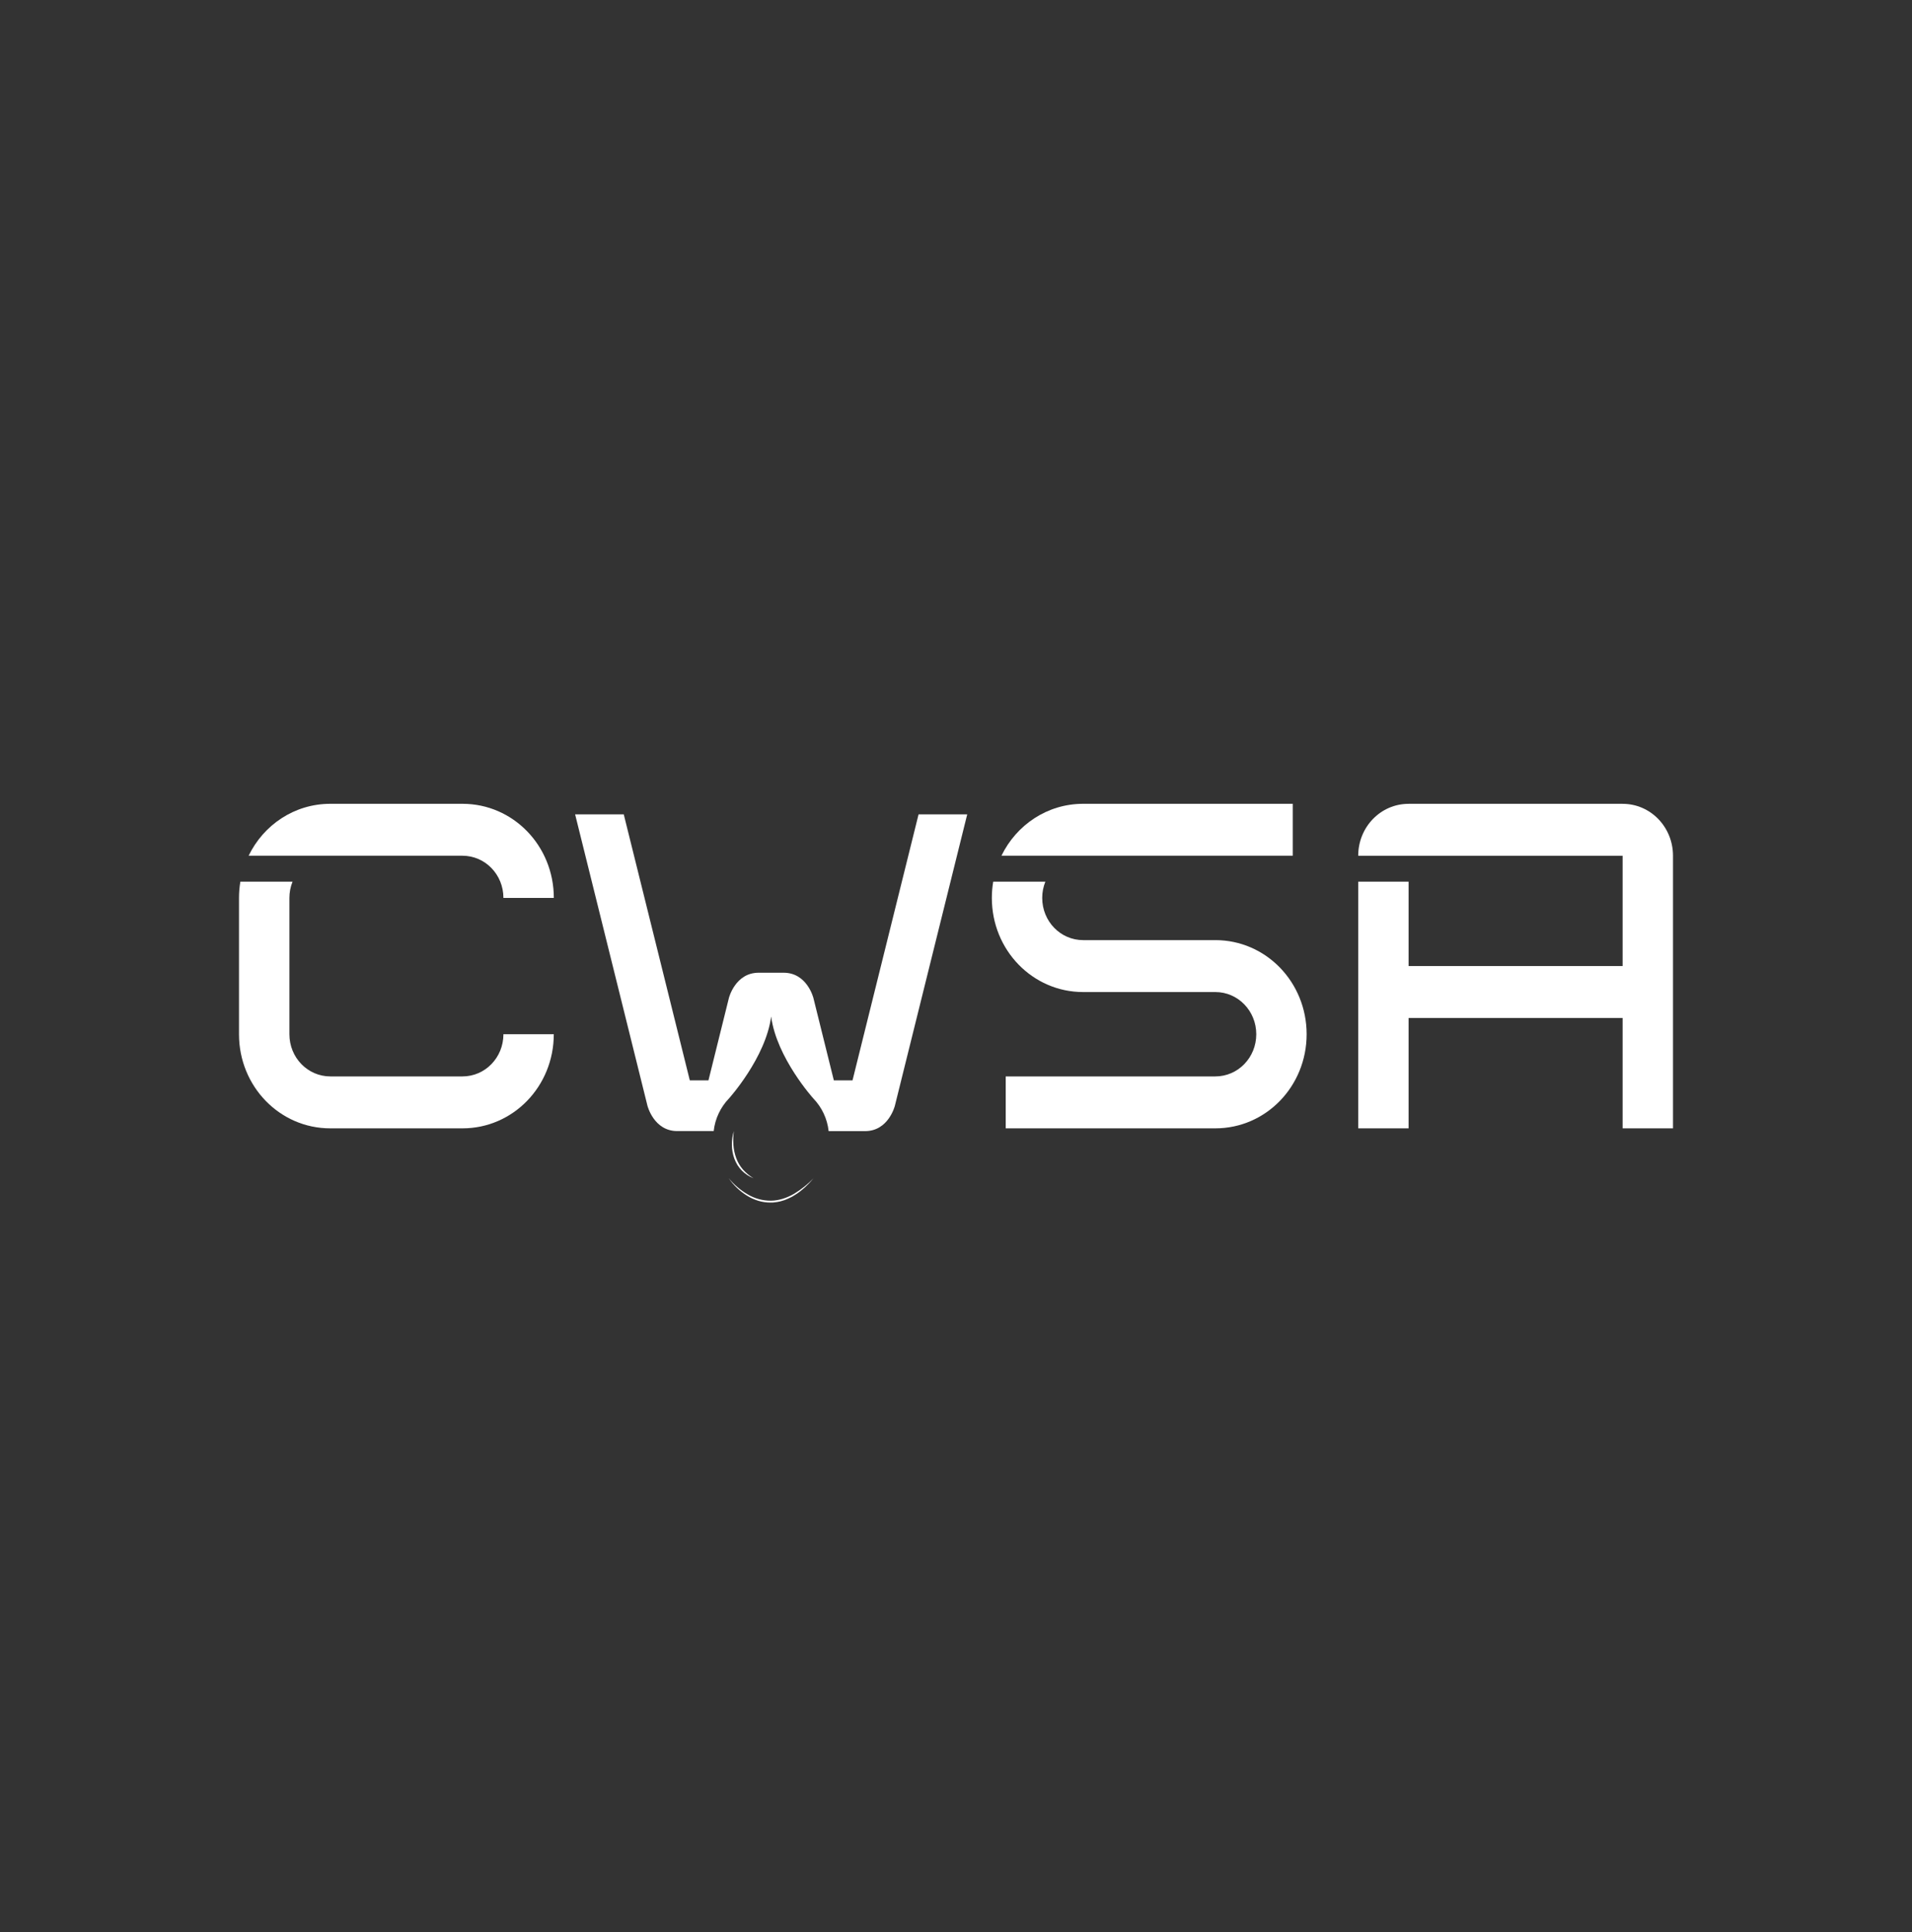 <svg width="96" height="97" viewBox="0 0 96 97" fill="none" xmlns="http://www.w3.org/2000/svg">
<rect x="0" y="0" width="96" height="97" fill="#333333" stroke="none"/>
<path d="M14.688 44.266C14.584 44.525 14.531 44.802 14.531 45.082V51.925C14.531 53.099 15.448 54.043 16.586 54.043H23.221C24.359 54.043 25.276 53.099 25.276 51.925H27.805C27.805 54.543 25.76 56.65 23.221 56.65H16.584C14.044 56.65 12 54.543 12 51.925V45.082C12 44.809 12.023 44.536 12.068 44.266H14.688ZM23.223 40.356C25.763 40.356 27.807 42.463 27.807 45.081H25.276C25.276 43.907 24.359 42.963 23.221 42.963H12.483C13.233 41.415 14.784 40.356 16.584 40.356H23.223Z" fill="white"/>
<path d="M52.486 44.266C52.382 44.525 52.328 44.802 52.329 45.082C52.329 46.256 53.245 47.2 54.383 47.2H61.021C63.56 47.2 65.605 49.307 65.605 51.925C65.605 54.542 63.56 56.65 61.021 56.65H50.496V54.043H61.021C62.159 54.043 63.076 53.099 63.076 51.925C63.076 50.751 62.159 49.807 61.021 49.807H54.384C51.845 49.807 49.8 47.7 49.8 45.082C49.8 44.809 49.823 44.536 49.868 44.266H52.486ZM64.909 40.356V42.963H50.282C51.033 41.415 52.586 40.356 54.383 40.356H64.909Z" fill="white"/>
<path d="M81.471 40.357C82.872 40.357 84 41.52 84 42.964V56.65H81.471V51.11H70.724V48.503H81.471V42.964H68.195C68.195 41.52 69.323 40.357 70.724 40.357H81.471ZM70.724 44.266V56.65H68.195V44.266H70.724Z" fill="white"/>
<path d="M46.121 40.885L42.804 54.242H41.867L40.841 50.107C40.841 50.107 40.526 48.837 39.347 48.837H38.091C36.913 48.837 36.597 50.107 36.597 50.107L35.571 54.242H34.635L31.318 40.885H28.876L32.508 55.514C32.508 55.514 32.826 56.787 34.003 56.787H35.834C35.902 56.17 36.172 55.594 36.602 55.148C36.602 55.148 38.448 53.103 38.719 51.034C38.989 53.105 40.837 55.15 40.837 55.15C41.268 55.596 41.538 56.172 41.605 56.789H43.437C44.615 56.789 44.931 55.516 44.931 55.516L48.563 40.887L46.121 40.885Z" fill="white"/>
<path d="M36.59 59.157C36.723 59.318 36.87 59.467 37.029 59.602C37.187 59.737 37.356 59.858 37.536 59.962C37.89 60.174 38.295 60.285 38.708 60.282C39.118 60.278 39.518 60.138 39.874 59.932C40.231 59.717 40.559 59.456 40.848 59.157C40.779 59.235 40.71 59.314 40.639 59.392L40.415 59.613C40.334 59.681 40.256 59.752 40.172 59.816C40.088 59.879 40.004 59.943 39.911 59.996C39.866 60.023 39.822 60.052 39.776 60.079L39.632 60.15C39.585 60.174 39.537 60.195 39.488 60.214L39.413 60.243L39.376 60.258L39.338 60.27L39.184 60.315C39.133 60.327 39.08 60.337 39.027 60.347C38.975 60.357 38.922 60.364 38.868 60.368C38.842 60.368 38.815 60.375 38.788 60.376H38.708C38.494 60.379 38.28 60.349 38.075 60.288C37.871 60.226 37.676 60.137 37.496 60.024C37.138 59.8 36.83 59.505 36.59 59.157Z" fill="white"/>
<path d="M36.846 56.787C36.815 57.015 36.807 57.246 36.824 57.476C36.839 57.703 36.886 57.927 36.964 58.141C37.041 58.354 37.157 58.551 37.306 58.722C37.459 58.892 37.637 59.039 37.834 59.157C37.614 59.071 37.415 58.94 37.249 58.773C37.166 58.688 37.092 58.594 37.028 58.494C36.966 58.392 36.913 58.285 36.872 58.174C36.791 57.951 36.749 57.716 36.748 57.479C36.743 57.244 36.776 57.011 36.846 56.787Z" fill="white"/>
</svg>
